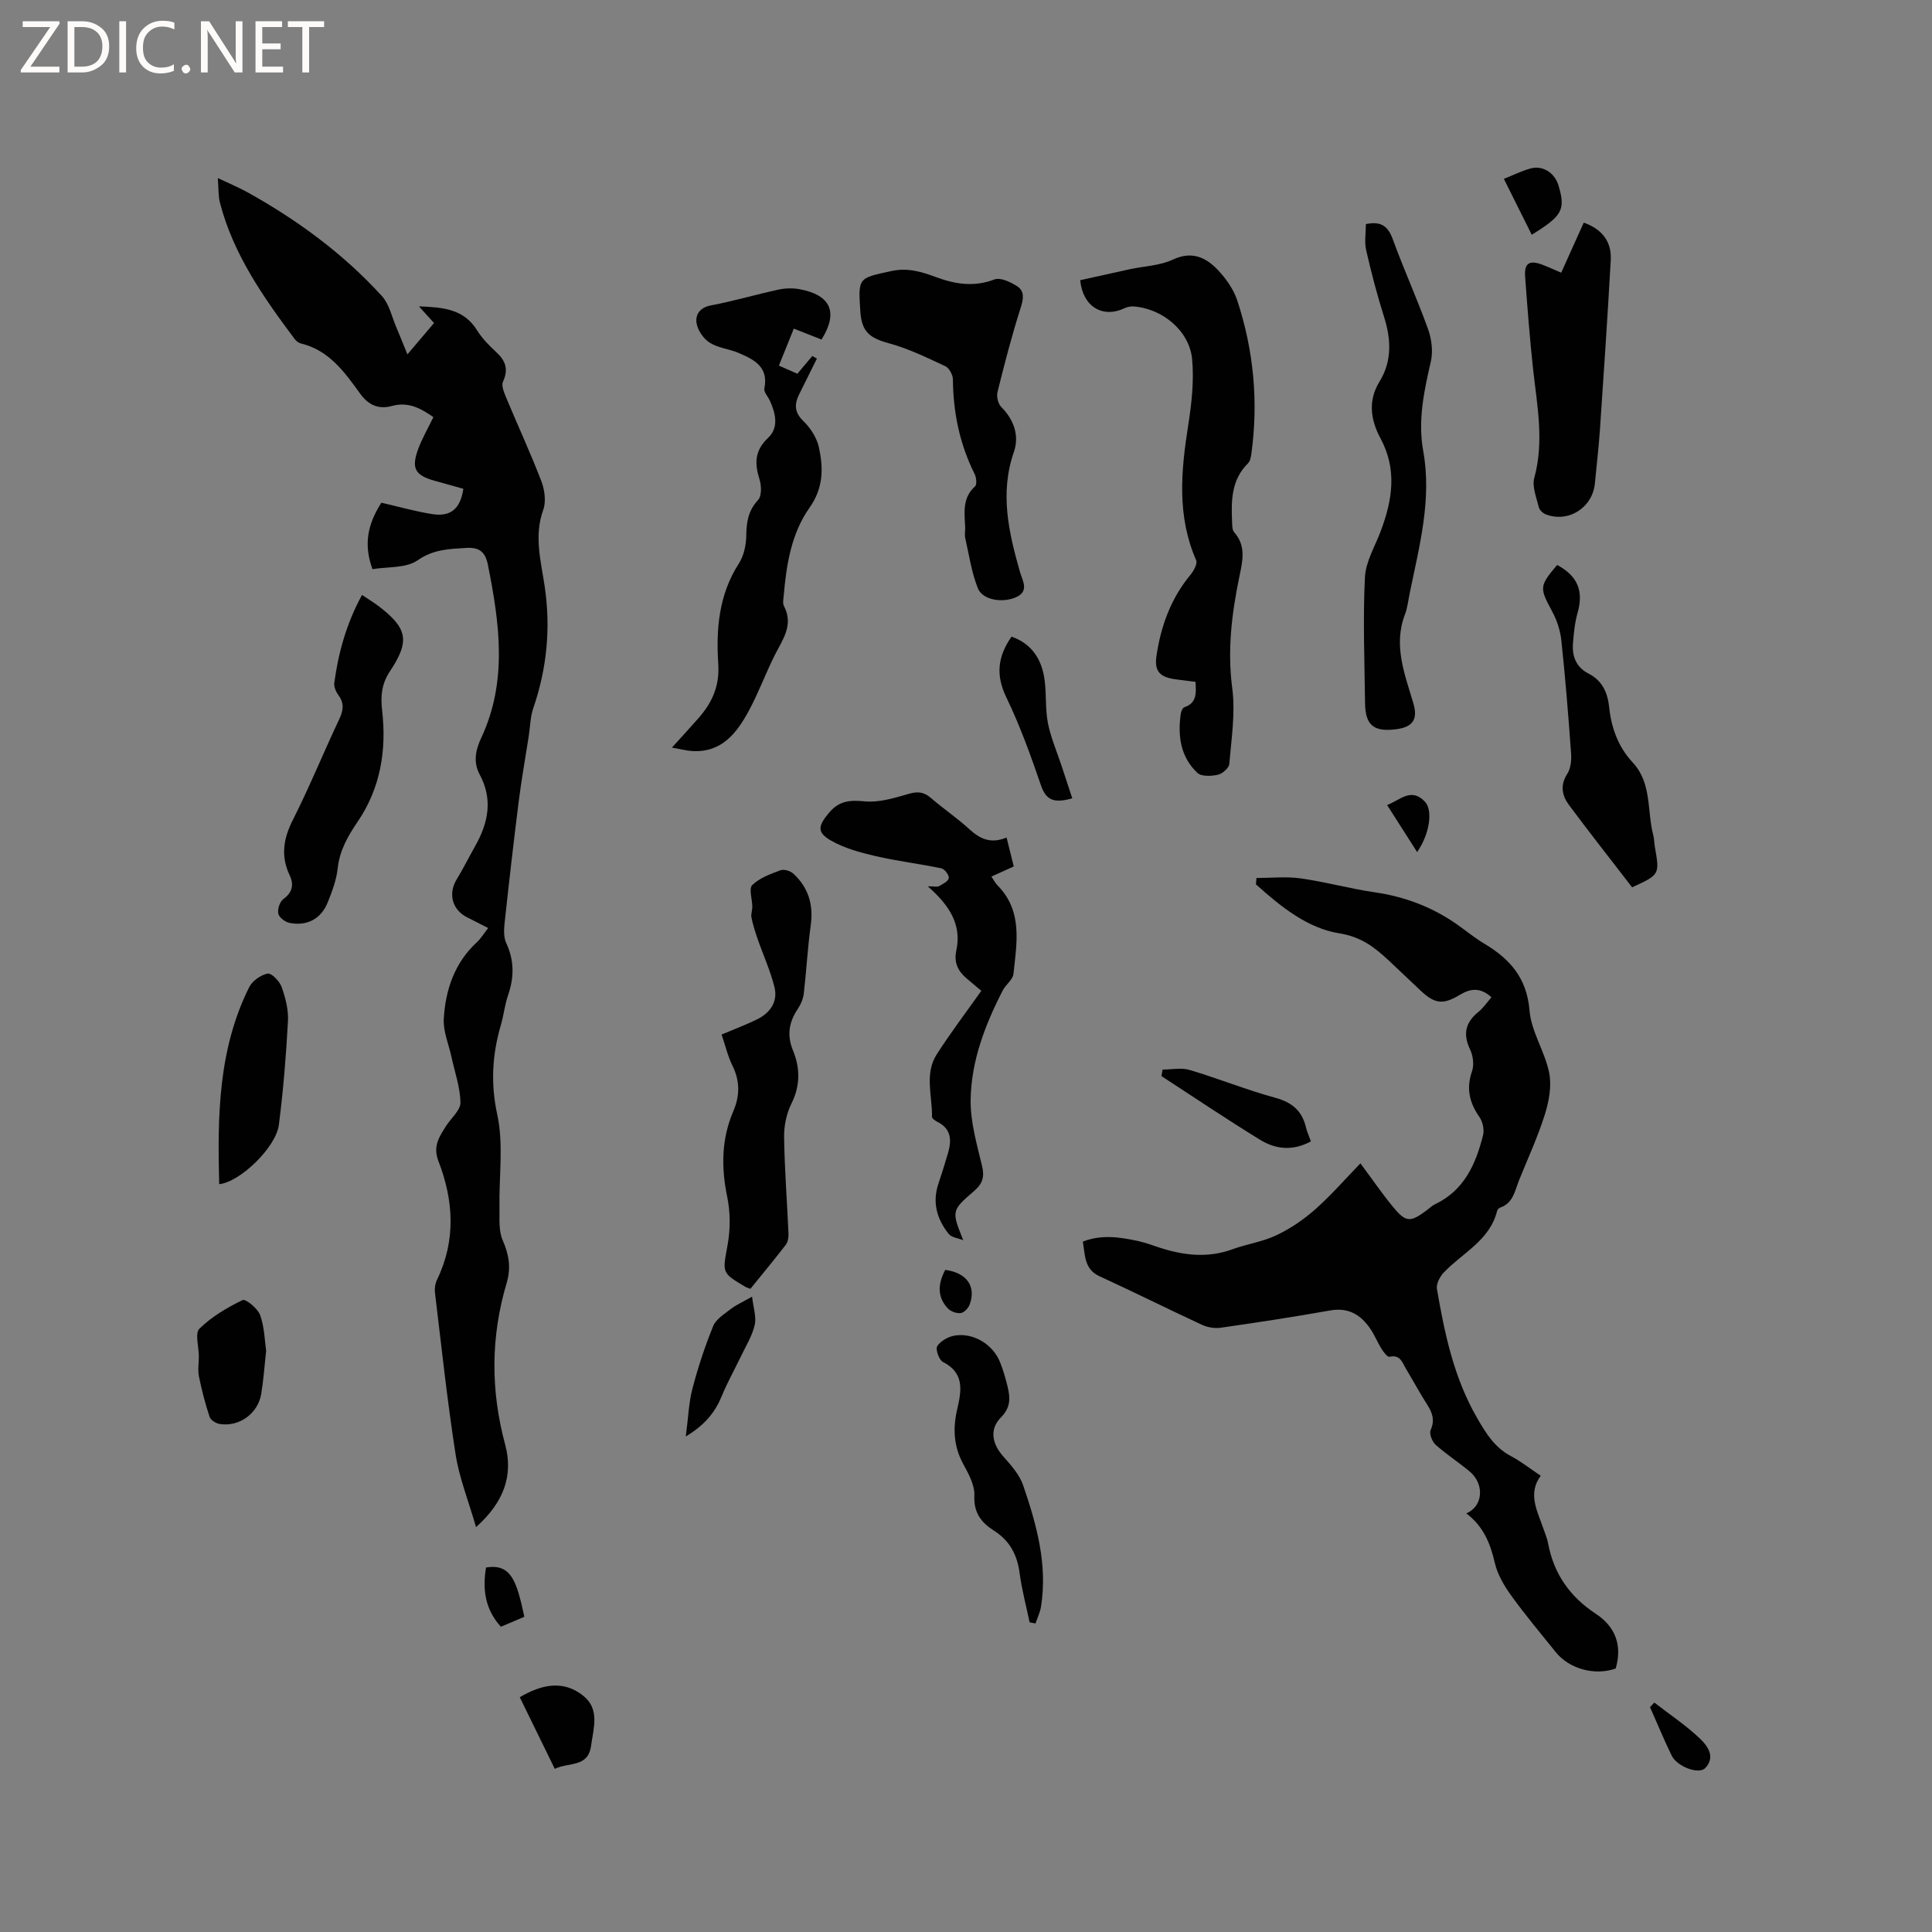 <svg enable-background="new 0 0 400 400" viewBox="0 0 400 400" xmlns="http://www.w3.org/2000/svg"><rect x="0" y="0" width="400" height="400" fill="#808080" stroke="none"/><path d="m12.4 4.8-6.1 9h6v1.2h-8v-.5l6.1-8.9h-5.7v-1.2h7.6v.4z" fill="#fcfbfa"/><path d="m14 15v-10.6h3c1.6 0 2.9.5 4 1.4s1.6 2.2 1.6 3.8-.5 3-1.6 3.9-2.4 1.5-4 1.5zm1.4-9.4v8.2h1.6c1.3 0 2.4-.4 3.1-1.1s1.1-1.8 1.1-3.1-.4-2.3-1.2-3-1.8-1-3.1-1z" fill="#fcfbfa"/><path d="m26.1 4.4v10.6h-1.4v-10.6z" fill="#fcfbfa"/><path d="m36.1 14.6c-.8.4-1.8.6-2.9.6-1.5 0-2.7-.5-3.6-1.4s-1.4-2.2-1.4-3.8c0-1.7.5-3.1 1.5-4.1s2.3-1.6 3.9-1.6c1 0 1.8.1 2.5.4v1.4c-.8-.4-1.6-.6-2.5-.6-1.2 0-2.1.4-2.9 1.2s-1.1 1.8-1.1 3.2c0 1.3.3 2.3 1 3s1.6 1.1 2.7 1.1c1 0 2-.2 2.7-.7v1.3z" fill="#fcfbfa"/><path d="m37.6 14.3c0-.2.1-.5.3-.6s.4-.3.6-.3c.3 0 .5.1.6.3s.3.4.3.6-.1.4-.3.6-.4.3-.6.3c-.3 0-.5-.1-.6-.3s-.3-.4-.3-.6z" fill="#fcfbfa"/><path d="m50.2 15h-1.6l-5.3-8.2c-.2-.2-.3-.5-.4-.7 0 .2.1.7.1 1.5v7.4h-1.4v-10.6h1.7l5.2 8.1c.2.4.4.6.4.7 0-.3-.1-.8-.1-1.5v-7.3h1.4z" fill="#fcfbfa"/><path d="m58.6 15h-5.7v-10.6h5.5v1.2h-4.1v3.4h3.8v1.2h-3.8v3.6h4.3z" fill="#fcfbfa"/><path d="m67.1 5.6h-3.1v9.4h-1.4v-9.4h-3v-1.2h7.5z" fill="#fcfbfa"/><g fill="#010102"><path d="m98.56 316.17c-1.58-5.47-3.48-10.19-4.24-15.09-1.73-11.09-2.91-22.26-4.26-33.4-.11-.89.04-1.94.43-2.74 3.94-8.15 3.43-16.41.28-24.55-1.19-3.08.18-5.05 1.58-7.26 1.03-1.63 3-3.25 2.98-4.85-.05-3.18-1.19-6.34-1.87-9.51-.57-2.61-1.73-5.25-1.58-7.82.35-6.02 2.22-11.6 6.87-15.89.84-.78 1.45-1.81 2.32-2.92-1.52-.77-2.9-1.49-4.29-2.18-3.16-1.56-4.05-4.9-2.23-7.89 1.37-2.26 2.55-4.63 3.85-6.94 2.7-4.78 3.68-9.64.92-14.76-1.39-2.58-.85-5.11.31-7.59 5.5-11.75 3.79-23.76 1.39-35.82-.51-2.56-1.64-3.7-4.49-3.52-3.57.22-6.78.28-10.08 2.57-2.41 1.67-6.23 1.3-9.33 1.83-1.79-4.89-1.16-9.08 1.84-13.76 3.49.8 6.94 1.78 10.45 2.35 3.89.63 5.91-1.07 6.52-5.23-1.98-.55-4-1.11-6.01-1.68-3.99-1.14-4.8-2.55-3.35-6.52.83-2.25 2.05-4.35 3.16-6.64-2.64-1.83-5.2-3.24-8.58-2.31-2.68.74-4.83-.12-6.57-2.53-3.21-4.45-6.43-9-12.28-10.41-.47-.11-.97-.49-1.27-.89-6.49-8.66-12.69-17.51-15.48-28.19-.38-1.46-.28-3.05-.45-5.16 2.44 1.16 4.38 1.96 6.2 2.97 10.34 5.76 19.81 12.71 27.79 21.48 1.51 1.66 2.02 4.25 2.96 6.43.7 1.63 1.34 3.28 2.3 5.62 2.26-2.66 3.86-4.54 5.51-6.49-1.04-1.15-1.94-2.14-3.12-3.45 4.97.19 9.27.52 12.02 4.94 1.05 1.69 2.5 3.17 3.98 4.53 1.93 1.78 2.58 3.55 1.4 6.12-.39.86.26 2.34.71 3.43 2.39 5.74 5.02 11.4 7.24 17.2.68 1.79 1 4.2.38 5.92-1.97 5.45-.44 10.7.32 15.97 1.25 8.58.43 16.87-2.37 25.05-.64 1.85-.65 3.92-.96 5.89-.7 4.49-1.5 8.97-2.07 13.48-1.06 8.41-2.02 16.83-2.93 25.26-.14 1.33-.19 2.87.35 4.03 1.67 3.59 1.66 7.08.39 10.76-.69 1.99-.9 4.14-1.49 6.17-1.79 6.14-2.17 12.07-.76 18.58 1.34 6.16.34 12.83.46 19.27.04 2.27-.2 4.77.66 6.74 1.31 2.98 1.76 5.71.84 8.82-3.32 11.14-3.36 22.27-.31 33.54 1.68 6.29-.22 11.85-6.04 17.04z"/><path d="m260.13 181.78c3.05 0 6.15-.34 9.15.08 5.13.72 10.16 2.12 15.28 2.87 6.21.9 11.87 3.01 17 6.59 1.91 1.34 3.72 2.84 5.71 4.03 5.32 3.17 8.85 7.1 9.4 13.86.35 4.38 3.19 8.5 4.07 12.9.55 2.73-.04 5.91-.9 8.64-1.45 4.63-3.51 9.08-5.33 13.59-.88 2.2-1.21 4.78-3.96 5.7-.25.09-.53.44-.6.71-1.54 6.11-7.17 8.64-11.04 12.72-.8.84-1.58 2.34-1.41 3.38 1.6 9.29 3.51 18.44 8.36 26.8 1.86 3.22 3.63 6.06 6.98 7.83 2.04 1.08 3.88 2.54 6.15 4.06-2.64 3.57-.85 6.99.37 10.45.42 1.2.94 2.39 1.17 3.62 1.19 6.27 4.52 10.99 9.84 14.49 4.09 2.69 5.54 6.54 4.14 11.35-4.26 1.52-9.56.13-12.4-3.38-3.13-3.88-6.33-7.71-9.24-11.74-1.46-2.02-2.83-4.35-3.38-6.74-.93-4.07-2.41-7.65-5.92-10.26 3.55-1.47 3.81-6.13.66-8.72-2.29-1.89-4.8-3.52-7-5.49-.72-.65-1.36-2.28-1.04-3.02.91-2.05.4-3.57-.7-5.28-1.55-2.4-2.89-4.94-4.37-7.38-.78-1.28-1.17-3.06-3.45-2.53-.41.09-1.22-.97-1.63-1.63-.84-1.34-1.43-2.85-2.32-4.16-1.99-2.92-4.54-4.48-8.35-3.8-7.51 1.34-15.05 2.48-22.6 3.57-1.25.18-2.74-.06-3.89-.59-7.1-3.29-14.1-6.79-21.21-10.05-3.19-1.46-2.99-4.29-3.48-7.19 3.85-1.51 7.7-.94 11.51-.1 1.65.36 3.24 1 4.85 1.5 4.86 1.51 9.7 1.99 14.64.18 2.98-1.09 6.23-1.54 9.06-2.89 2.88-1.36 5.62-3.22 8.01-5.33 3.27-2.88 6.15-6.21 9.4-9.56 2.6 3.5 4.52 6.3 6.66 8.91 2.74 3.34 3.61 3.37 7.01.85.6-.44 1.14-1 1.8-1.31 6.04-2.87 8.42-8.32 9.92-14.28.29-1.14-.07-2.78-.75-3.76-2.08-2.98-2.77-5.93-1.53-9.49.46-1.32.21-3.21-.41-4.51-1.51-3.17-.97-5.57 1.7-7.74 1.04-.84 1.81-2 2.73-3.05-2.25-2.07-4.29-1.87-6.55-.51-3.51 2.13-5.2 1.87-8.18-.93-2.16-2.03-4.3-4.1-6.47-6.12-2.96-2.75-5.69-4.95-10.33-5.69-6.61-1.06-12.17-5.59-17.23-10.13.04-.43.07-.88.1-1.32z"/><path d="m223.64 58.01c3.36-.74 6.81-1.52 10.27-2.27 2.98-.64 6.22-.73 8.91-1.99 3.96-1.85 6.84-.47 9.33 2.15 1.7 1.79 3.27 4.03 4.03 6.36 3.38 10.29 4.38 20.87 2.91 31.64-.1.7-.25 1.57-.71 2.03-3.48 3.43-3.48 7.76-3.29 12.15.03.72.02 1.64.43 2.11 2.54 2.89 1.74 5.98 1.06 9.29-1.56 7.56-2.49 15.12-1.46 22.97.68 5.14-.17 10.49-.61 15.73-.07.84-1.43 2.02-2.38 2.23-1.35.3-3.39.39-4.22-.39-3.52-3.32-4.11-7.71-3.43-12.32.07-.47.39-1.17.76-1.29 2.55-.87 2.43-2.88 2.27-5.24-1.29-.16-2.62-.33-3.95-.5-3.35-.43-4.62-1.58-4.12-4.91.91-6.12 2.97-11.85 7.01-16.72.68-.82 1.52-2.33 1.2-3.05-3.98-9.09-3.15-18.36-1.67-27.78.72-4.55 1.25-9.26.84-13.81-.54-5.95-6.27-10.61-12.25-10.96-.59-.03-1.24.14-1.78.39-4.43 2.08-8.59-.24-9.15-5.82z"/><path d="m164.35 68.04c-1.14 2.84-2.04 5.07-3.09 7.66 1.36.59 2.55 1.12 3.83 1.68 1.1-1.31 2.1-2.49 3.1-3.68.31.18.63.36.94.54-1.21 2.44-2.42 4.89-3.64 7.33-1.04 2.08-1.07 3.77.85 5.62 1.48 1.43 2.8 3.49 3.22 5.48.91 4.3.95 8.35-1.99 12.5-3.7 5.23-4.76 11.69-5.3 18.08-.06.74-.27 1.62.03 2.2 2.09 3.98-.3 7-1.93 10.26-1.89 3.78-3.34 7.77-5.35 11.48-2.49 4.58-5.59 8.65-11.66 8.31-1.24-.07-2.47-.41-4.24-.72 2.02-2.24 3.78-4.14 5.49-6.09 2.81-3.2 4.4-6.62 4.1-11.2-.47-7.2.1-14.35 4.24-20.78 1.02-1.58 1.52-3.75 1.55-5.66.04-2.85.35-5.28 2.45-7.53.77-.83.71-2.97.3-4.27-1.05-3.31-1.02-5.96 1.78-8.6 2.26-2.13 1.56-5.06.36-7.7-.39-.85-1.29-1.79-1.14-2.52.93-4.52-2.18-6.01-5.36-7.37-1.94-.83-4.22-1.01-5.95-2.11-1.28-.81-2.47-2.53-2.72-4.01-.29-1.74.61-3.26 2.97-3.71 4.67-.88 9.25-2.24 13.9-3.25 1.4-.31 2.96-.37 4.37-.12 6.63 1.21 8.12 4.85 4.63 10.44-1.81-.7-3.58-1.4-5.74-2.26z"/><path d="m203.17 205.14c-1.1-.93-2.06-1.73-3.01-2.54-1.81-1.54-2.71-3.26-2.16-5.84 1.15-5.35-1.47-9.37-5.92-13.26 1.29 0 1.92.18 2.34-.04.79-.43 1.92-1.01 2.02-1.66.09-.61-.87-1.88-1.54-2.02-4.55-.95-9.19-1.5-13.71-2.55-3.14-.73-6.38-1.62-9.14-3.2-2.99-1.7-2.66-3.06-.45-5.71 2.09-2.52 4.32-2.71 7.43-2.41 2.98.29 6.16-.7 9.14-1.56 1.87-.54 3.14-.38 4.59.88 2.56 2.22 5.4 4.12 7.89 6.41 2.21 2.02 4.46 3.14 7.75 1.76.52 2.1.99 3.98 1.49 5.99-1.61.73-3.04 1.37-4.63 2.09.45.65.77 1.32 1.26 1.82 5.29 5.35 3.97 11.94 3.31 18.33-.12 1.2-1.59 2.2-2.21 3.41-3.67 7.12-6.54 14.61-6.66 22.64-.07 4.56 1.28 9.19 2.36 13.7.55 2.29.12 3.69-1.64 5.2-4.73 4.07-4.67 4.15-2.25 10.19-1.03-.42-2.41-.55-3.02-1.31-2.43-3.05-3.43-6.51-2.12-10.4.71-2.1 1.37-4.22 1.99-6.35.77-2.64.68-5.01-2.2-6.44-.45-.23-1.13-.7-1.12-1.05.08-4.34-1.61-8.92 1-12.96 2.87-4.47 6.07-8.69 9.21-13.12z"/><path d="m199.83 109.27c-.12-3.03-.67-6.14 2.04-8.57.42-.38.28-1.84-.08-2.55-3.09-6.18-4.44-12.71-4.5-19.6-.01-.94-.77-2.36-1.57-2.73-3.8-1.77-7.62-3.64-11.63-4.73-4.03-1.1-5.67-2.37-5.96-6.54-.49-7.14-.45-6.94 6.45-8.44 3.38-.73 6.26.17 9.23 1.27 3.98 1.47 7.86 2.08 12.07.48 1.24-.47 3.34.52 4.7 1.4 1.59 1.02 1.33 2.62.73 4.49-1.83 5.73-3.34 11.58-4.79 17.42-.23.93.12 2.43.78 3.09 2.66 2.68 3.77 5.98 2.61 9.32-2.96 8.56-1.06 16.68 1.28 24.89.51 1.8 2.07 4.07-1.12 5.3-2.69 1.04-6.62.47-7.61-1.97-1.31-3.26-1.81-6.85-2.6-10.31-.17-.71-.03-1.48-.03-2.22z"/><path d="m149.4 214.19c2.68-1.14 5.06-2.02 7.32-3.13 2.74-1.35 4.38-3.66 3.62-6.71-.85-3.39-2.33-6.63-3.48-9.95-.51-1.45-.97-2.94-1.28-4.44-.14-.69.18-1.47.18-2.2-.01-1.56-.76-3.79-.01-4.52 1.51-1.48 3.77-2.29 5.84-3.06.73-.27 2.06.13 2.68.71 3.09 2.86 4.17 6.41 3.59 10.64-.65 4.7-.9 9.45-1.44 14.16-.13 1.08-.6 2.23-1.21 3.14-1.85 2.74-2.35 5.44-1.03 8.66 1.49 3.62 1.54 7.29-.34 11.04-1.03 2.07-1.54 4.63-1.5 6.96.1 6.65.62 13.28.91 19.93.03.77-.11 1.72-.56 2.3-2.38 3.09-4.88 6.09-7.33 9.12-.5-.2-.8-.27-1.05-.42-4.99-2.95-4.71-2.9-3.66-8.72.58-3.23.57-6.76-.1-9.97-1.26-6.1-1.18-11.94 1.28-17.68 1.36-3.17 1.39-6.23-.18-9.41-.98-1.99-1.48-4.18-2.25-6.45z"/><path d="m282.79 46.4c3.26-.69 4.62.53 5.59 3.18 2.28 6.26 5.05 12.34 7.3 18.61.73 2.04 1.04 4.57.56 6.66-1.41 6.12-2.72 12.21-1.58 18.5 1.83 10.11-.82 19.77-2.8 29.5-.3 1.45-.45 2.97-.97 4.33-2.49 6.48-.02 12.45 1.75 18.51.95 3.26-.16 4.85-3.57 5.29-4.64.6-6.39-.8-6.45-5.41-.11-8.68-.45-17.37-.03-26.03.16-3.26 2.11-6.45 3.3-9.64 2.39-6.41 3.41-12.69-.09-19.18-1.98-3.68-2.65-7.71-.2-11.69 2.64-4.29 2.42-8.79.94-13.47-1.43-4.52-2.63-9.13-3.69-13.76-.39-1.69-.06-3.54-.06-5.4z"/><path d="m323.23 56.46c1.63-3.63 3.14-6.97 4.67-10.37 3.84 1.38 5.8 3.96 5.59 7.78-.66 11.71-1.44 23.41-2.24 35.1-.25 3.69-.7 7.37-1.04 11.06-.46 5.04-5.41 8.25-10.14 6.48-.61-.23-1.34-.9-1.48-1.5-.48-2.01-1.43-4.26-.93-6.08 2.09-7.64.55-15.12-.27-22.67-.68-6.31-1.16-12.64-1.63-18.97-.2-2.75.81-3.46 3.37-2.56 1.27.47 2.51 1.06 4.1 1.73z"/><path d="m74.95 123.18c1.32.88 2.39 1.52 3.38 2.27 6.06 4.61 6.59 7.25 2.38 13.57-1.71 2.57-1.94 5.12-1.59 8.12.94 8.17-.35 16.04-5.05 22.95-2.06 3.03-3.75 5.97-4.16 9.71-.25 2.38-1.14 4.73-2.04 6.98-1.36 3.44-4.26 5.01-7.91 4.3-.91-.18-2.16-1.11-2.34-1.9-.2-.92.3-2.48 1.03-3.02 1.91-1.41 2.25-2.98 1.31-4.96-1.87-3.96-1.29-7.57.68-11.46 3.43-6.79 6.31-13.87 9.56-20.76.84-1.79 1.15-3.27-.08-4.97-.53-.73-1.02-1.79-.91-2.62.85-6.31 2.54-12.36 5.74-18.21z"/><path d="m337.91 183.71c-4.32-5.62-8.77-11.26-13.06-17.03-1.44-1.94-1.9-4.06-.37-6.45.72-1.12.9-2.81.8-4.2-.56-7.82-1.19-15.64-2.02-23.44-.22-2.04-.91-4.16-1.89-5.98-2.64-4.92-2.71-5.23 1.02-9.64 4.28 2.3 5.51 5.41 4.23 9.92-.57 2.01-.78 4.14-.95 6.23-.22 2.72.61 5 3.24 6.35 2.81 1.44 3.93 3.9 4.25 6.94.45 4.3 1.88 8.24 4.88 11.46 3.99 4.28 2.93 9.97 4.24 15 .21.81.21 1.68.35 2.52 1 5.69 1 5.69-4.72 8.32z"/><path d="m213.17 335.89c-.71-3.4-1.62-6.78-2.07-10.21-.5-3.8-2.07-6.73-5.35-8.8-2.59-1.65-4.19-3.7-4.02-7.24.1-2.13-1.18-4.48-2.28-6.49-2-3.65-2.2-7.36-1.29-11.3.87-3.79 1.65-7.53-2.93-9.87-.81-.41-1.59-2.64-1.19-3.26.68-1.07 2.23-1.95 3.55-2.19 3.87-.69 7.96 1.77 9.44 5.45.67 1.66 1.17 3.4 1.59 5.14.55 2.28.65 4.29-1.37 6.32-2.46 2.48-1.86 5.5.51 8.15 1.6 1.79 3.33 3.75 4.08 5.94 2.77 8.11 5.08 16.37 3.69 25.11-.19 1.19-.75 2.32-1.14 3.48-.41-.08-.82-.16-1.22-.23z"/><path d="m45.38 245.17c-.36-13.98-.23-27.88 6.21-40.78.65-1.31 2.39-2.54 3.82-2.82.79-.15 2.47 1.57 2.89 2.75.8 2.25 1.45 4.75 1.32 7.1-.39 7.17-.97 14.34-1.88 21.45-.61 4.75-8.14 11.9-12.36 12.3z"/><path d="m55.1 279.67c-.38 3.48-.56 6.23-1.02 8.94-.68 4.05-4.53 6.84-8.56 6.22-.79-.12-1.9-.8-2.12-1.47-.91-2.75-1.65-5.58-2.22-8.43-.27-1.32 0-2.74-.01-4.12 0-1.96-.85-4.77.12-5.72 2.52-2.48 5.73-4.37 8.94-5.93.61-.3 3.14 1.75 3.63 3.12.91 2.53.94 5.36 1.24 7.39z"/><path d="m222 165.28c-3.92 1.13-5.46.28-6.48-2.68-2.12-6.19-4.35-12.38-7.19-18.26-2.19-4.55-1.79-8.4 1.1-12.53 4.23 1.48 6.32 4.76 6.86 9.11.37 2.93.11 5.96.68 8.84.6 3.01 1.86 5.89 2.83 8.83.72 2.18 1.44 4.36 2.2 6.69z"/><path d="m271.41 236.31c-3.79 2.06-7.35 1.62-10.51-.32-6.91-4.24-13.64-8.78-20.44-13.2.08-.45.17-.9.25-1.35 1.87 0 3.86-.43 5.58.08 5.97 1.78 11.77 4.13 17.77 5.77 3.46.95 5.5 2.69 6.32 6.09.22.93.62 1.8 1.03 2.93z"/><path d="m114.86 366.22c-2.55-5.23-4.9-10.02-7.25-14.83 4.5-2.63 8.97-3.65 13.16-.29 3.45 2.77 2.11 6.67 1.61 10.31-.61 4.61-4.6 3.38-7.52 4.81z"/><path d="m141.99 297.4c.51-3.85.6-6.98 1.38-9.93 1.15-4.39 2.58-8.73 4.29-12.93.59-1.44 2.31-2.48 3.65-3.53 1.07-.83 2.36-1.39 4.4-2.55.25 2.26.94 4.2.54 5.88-.54 2.31-1.88 4.44-2.92 6.62-1.27 2.66-2.74 5.25-3.85 7.97-1.37 3.35-3.41 6.02-7.49 8.47z"/><path d="m311.36 37.03c2.04-.81 3.73-1.66 5.52-2.15 2.55-.7 5.01.91 5.79 3.52 1.49 5.02.83 6.27-5.54 10.2-1.88-3.77-3.75-7.52-5.77-11.57z"/><path d="m342.51 352.5c3.19 2.47 6.59 4.73 9.5 7.51 1.52 1.45 3.23 3.77 1.04 6.05-1.34 1.39-5.83-.29-6.95-2.59-1.6-3.28-2.99-6.67-4.48-10.02.29-.31.59-.63.89-.95z"/><path d="m108.56 334.74c-1.76.74-3.3 1.39-4.86 2.06-3.33-3.68-3.81-7.82-3.07-12.27 5.11-.81 6.31 2.59 7.93 10.21z"/><path d="m287.19 166.68c2.74-1.08 5.02-3.7 7.83-.69 1.66 1.78 1.02 6.6-1.62 10.42-2.11-3.3-4.1-6.42-6.21-9.73z"/><path d="m195.7 262.92c4.45.58 6.44 3.4 5.06 7.16-.27.75-1.13 1.67-1.82 1.77-.84.12-2.05-.29-2.65-.91-2.27-2.36-2.15-5.07-.59-8.02z"/></g></svg>